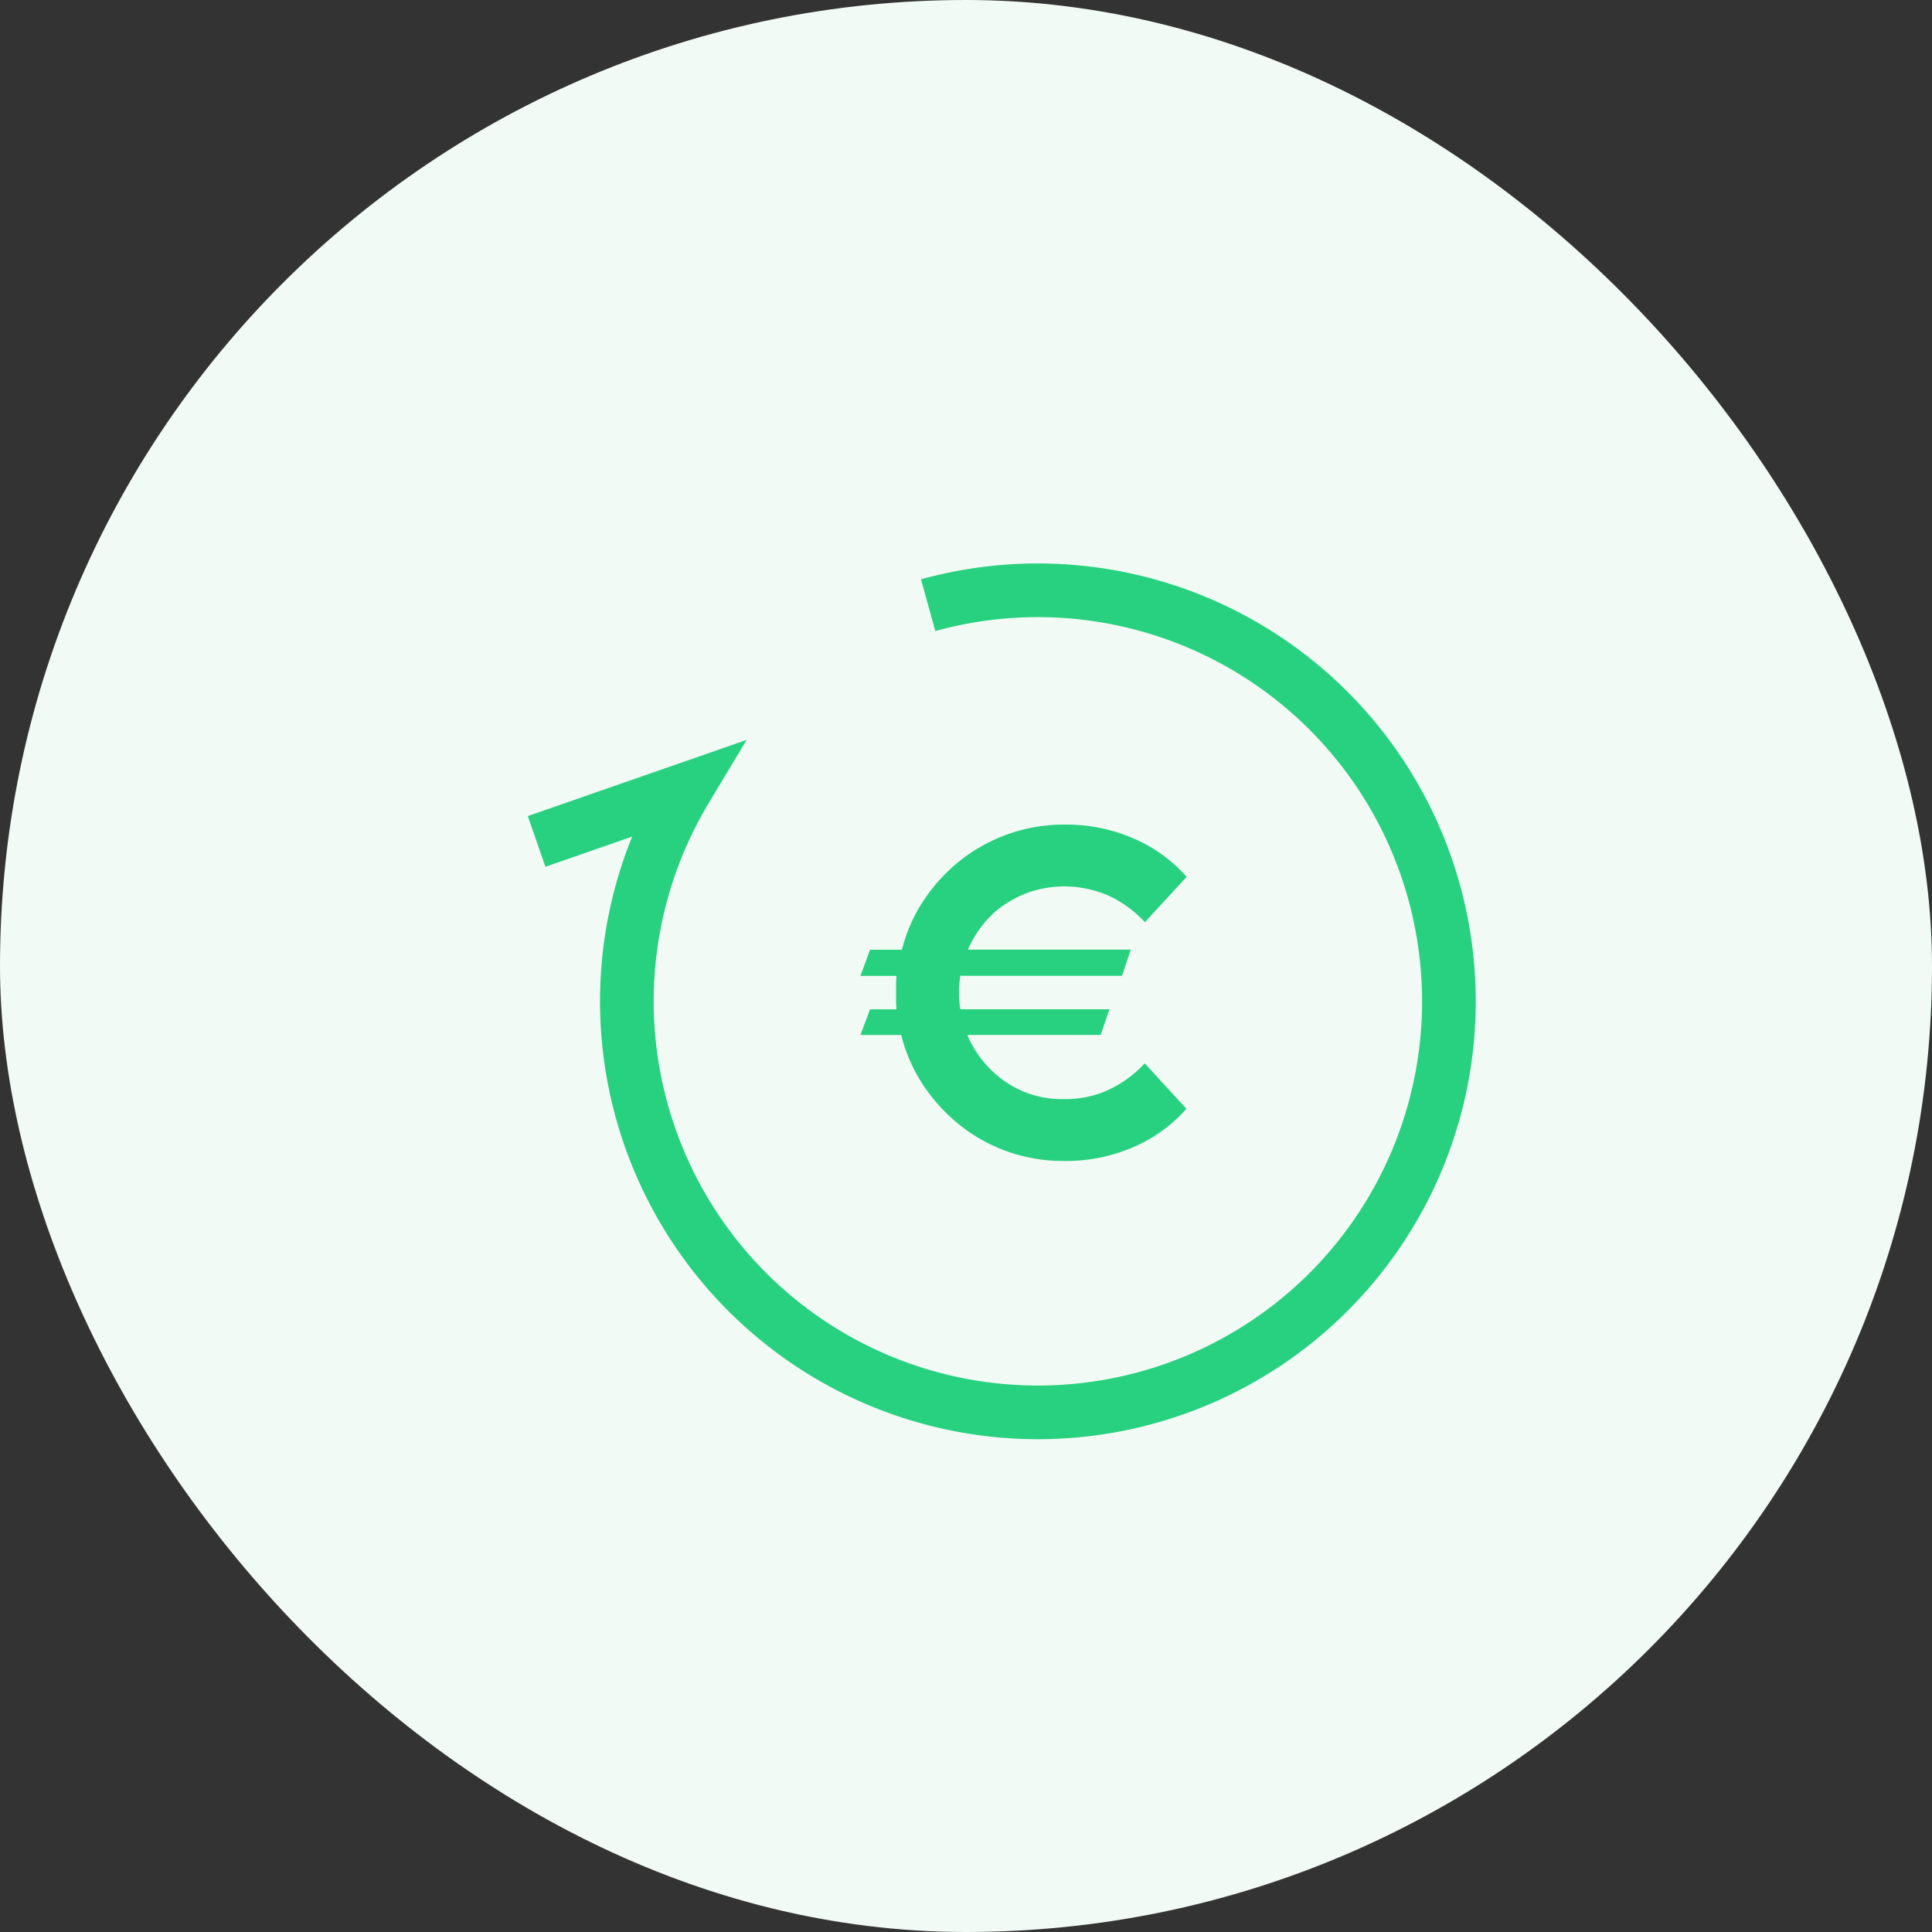 <?xml version="1.0" encoding="UTF-8"?>
<svg xmlns="http://www.w3.org/2000/svg" width="36" height="36" viewBox="0 0 36 36">
  <rect x="0" y="0" width="36" height="36" fill="#333333" stroke="none"/>
  <g id="Group_1310" data-name="Group 1310" transform="translate(-611 -200)">
    <g id="Group_1082" data-name="Group 1082" transform="translate(406 -97)">
      <rect id="Rectangle" width="36" height="36" rx="18" transform="translate(205 297)" fill="#f2faf6"/>
      <g id="Group_1087" data-name="Group 1087" transform="translate(374.595 25.304)">
        <path id="Path_844" data-name="Path 844" d="M-152.3,282.973a7.659,7.659,0,0,1,7.528,2.035,7.659,7.659,0,0,1-.136,10.83,7.659,7.659,0,0,1-10.83-.136,7.661,7.661,0,0,1-1.083-9.293l-2.775.966" fill="none" stroke="#27d17f" stroke-width="1"/>
        <g id="Group_1088" data-name="Group 1088" transform="translate(-166.889 269.61)">
          <path id="Path_847" data-name="Path 847" d="M13.327,20.27l.179-.487H14.1a2.967,2.967,0,0,1,.414-.932,3.218,3.218,0,0,1,.683-.739,3.129,3.129,0,0,1,.889-.486,3.068,3.068,0,0,1,1.038-.175,3.154,3.154,0,0,1,1.307.265,2.763,2.763,0,0,1,.974.709l-.777.845a2.194,2.194,0,0,0-.641-.478,2.052,2.052,0,0,0-1.457-.1,2.044,2.044,0,0,0-.508.243,1.8,1.8,0,0,0-.406.372,2.062,2.062,0,0,0-.286.474h3.033l-.162.487H15.189a1.92,1.92,0,0,0-.026.316,1.868,1.868,0,0,0,.026.308h2.777l-.162.478H15.318a2.013,2.013,0,0,0,.691.859,1.857,1.857,0,0,0,1.111.337,1.906,1.906,0,0,0,.863-.188,2.17,2.17,0,0,0,.641-.478l.777.846a2.763,2.763,0,0,1-.974.709,3.165,3.165,0,0,1-1.307.264,3.111,3.111,0,0,1-1.047-.174,3.064,3.064,0,0,1-.889-.491,3.268,3.268,0,0,1-.683-.743,2.971,2.971,0,0,1-.414-.94h-.76l.179-.478H14a1.4,1.4,0,0,1-.009-.154v-.313A1.427,1.427,0,0,1,14,20.27Z" fill="#27d17f"/>
        </g>
      </g>
    </g>
  </g>
</svg>
